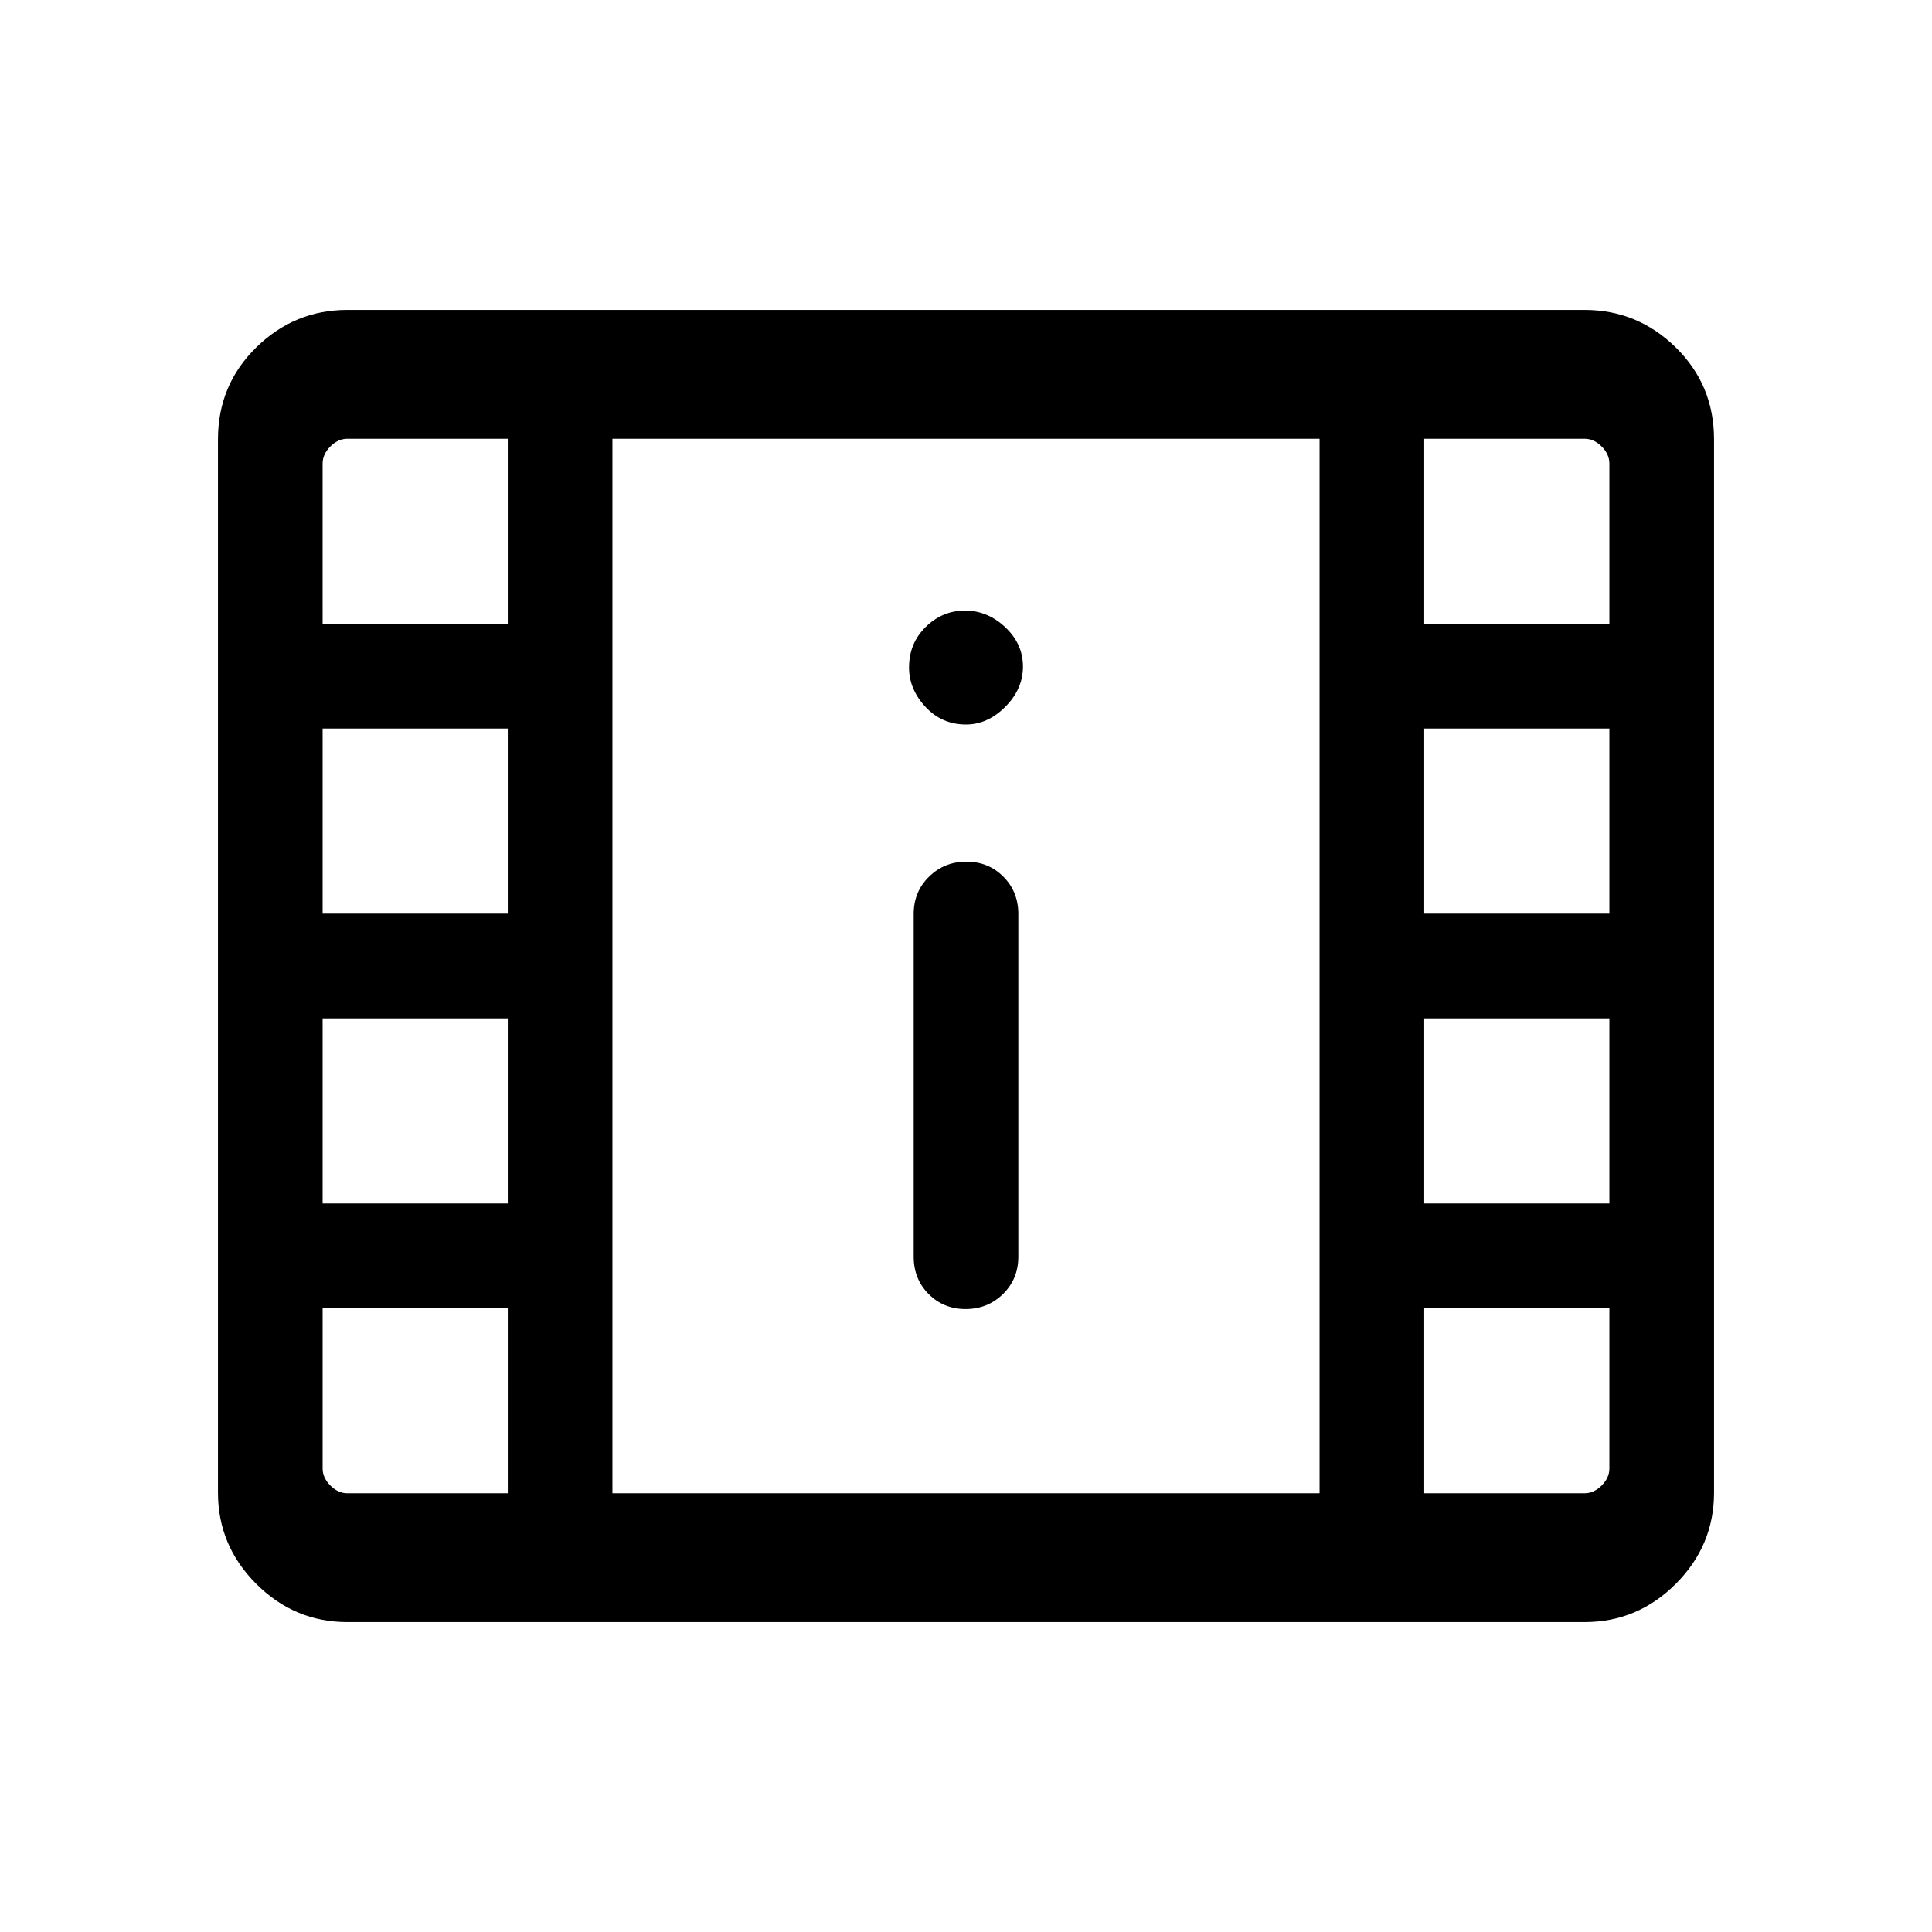 <svg viewBox="0 -960 960 960"><path d="M172.62-154q-26.31 0-45.31-19-19-19-19-45.31v-523.38q0-27.01 19-45.66 19-18.65 45.31-18.65h614.76q26.31 0 45.31 18.65 19 18.65 19 45.66v523.38q0 26.31-19 45.31-19 19-45.31 19H172.62ZM479.8-309.54q10.97 0 18.58-7.47 7.62-7.48 7.62-18.53v-170.31q0-11.05-7.42-18.52-7.42-7.48-18.38-7.48-10.97 0-18.58 7.48-7.62 7.47-7.62 18.52v170.31q0 11.05 7.42 18.53 7.42 7.47 18.38 7.47ZM480-600q10.73 0 19.52-8.79t8.79-20.02q0-11.23-8.79-19.52-8.79-8.28-20.02-8.28t-19.52 8.13q-8.29 8.14-8.29 20.17 0 10.73 8.14 19.52T480-600ZM304.31-218h351.38v-524H304.31v524Zm0-524h351.38-351.38ZM172.62-218h79.69v-92h-92v79.69q0 4.62 3.84 8.46Q168-218 172.62-218Zm535.07 0h79.69q4.62 0 8.47-3.85 3.84-3.84 3.84-8.46V-310h-92v92ZM160.31-362h92v-92h-92v92Zm547.38 0h92v-92h-92v92ZM160.31-506h92v-92h-92v92Zm547.38 0h92v-92h-92v92ZM160.31-650h92v-92h-79.69q-4.62 0-8.47 3.85-3.84 3.84-3.84 8.46V-650Zm547.38 0h92v-79.69q0-4.62-3.84-8.46Q792-742 787.38-742h-79.69v92Z"/></svg>